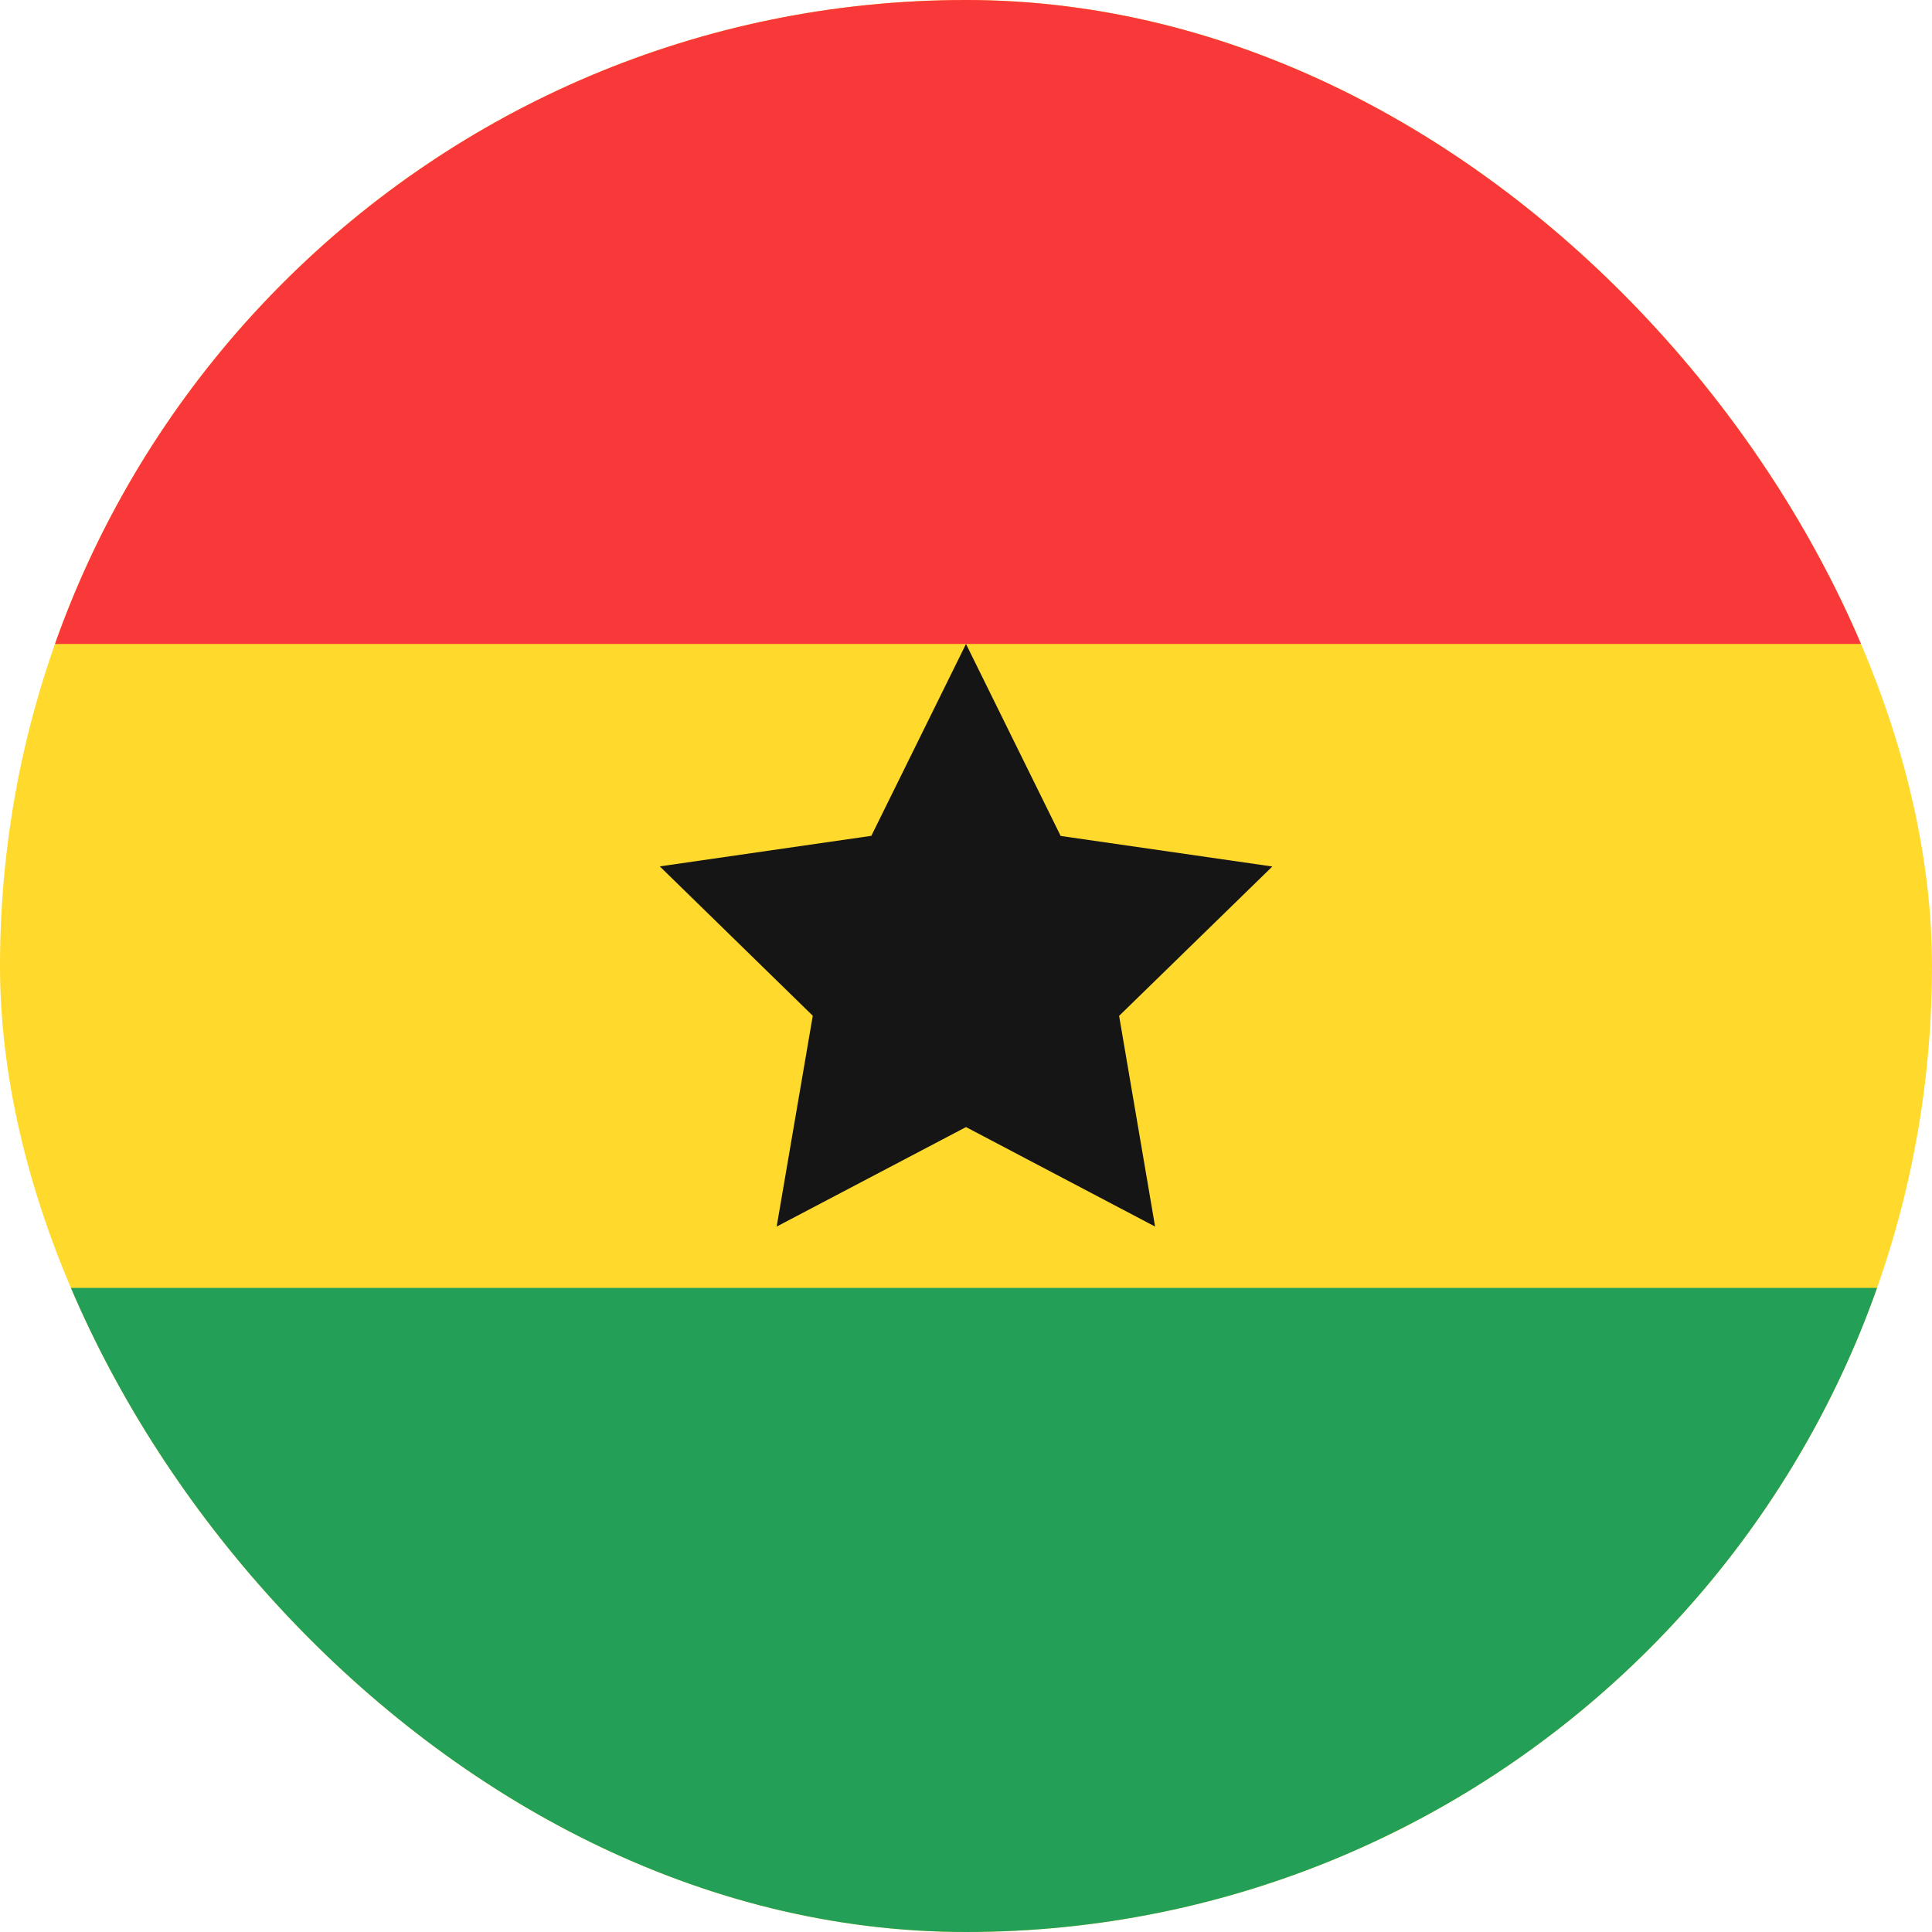 <svg width="16" height="16" viewBox="0 0 16 16" fill="none" xmlns="http://www.w3.org/2000/svg">
<g clip-path="url(#clip0_1_482827)">
<rect width="16" height="16" rx="8" fill="#FFDA2C"/>
<path fill-rule="evenodd" clip-rule="evenodd" d="M-3.2 10.666H19.2V16H-3.2V10.666Z" fill="#249F58"/>
<path fill-rule="evenodd" clip-rule="evenodd" d="M-3.2 0H19.2V5.333H-3.2V0Z" fill="#F93939"/>
<path fill-rule="evenodd" clip-rule="evenodd" d="M8 9.334L6.432 10.158L6.731 8.412L5.464 7.175L7.216 6.922L8 5.333L8.784 6.923L10.537 7.176L9.268 8.413L9.566 10.158" fill="#151515"/>
</g>
<defs>
<clipPath id="clip0_1_482827">
<rect width="16" height="16" rx="8" fill="white"/>
</clipPath>
</defs>
</svg>
